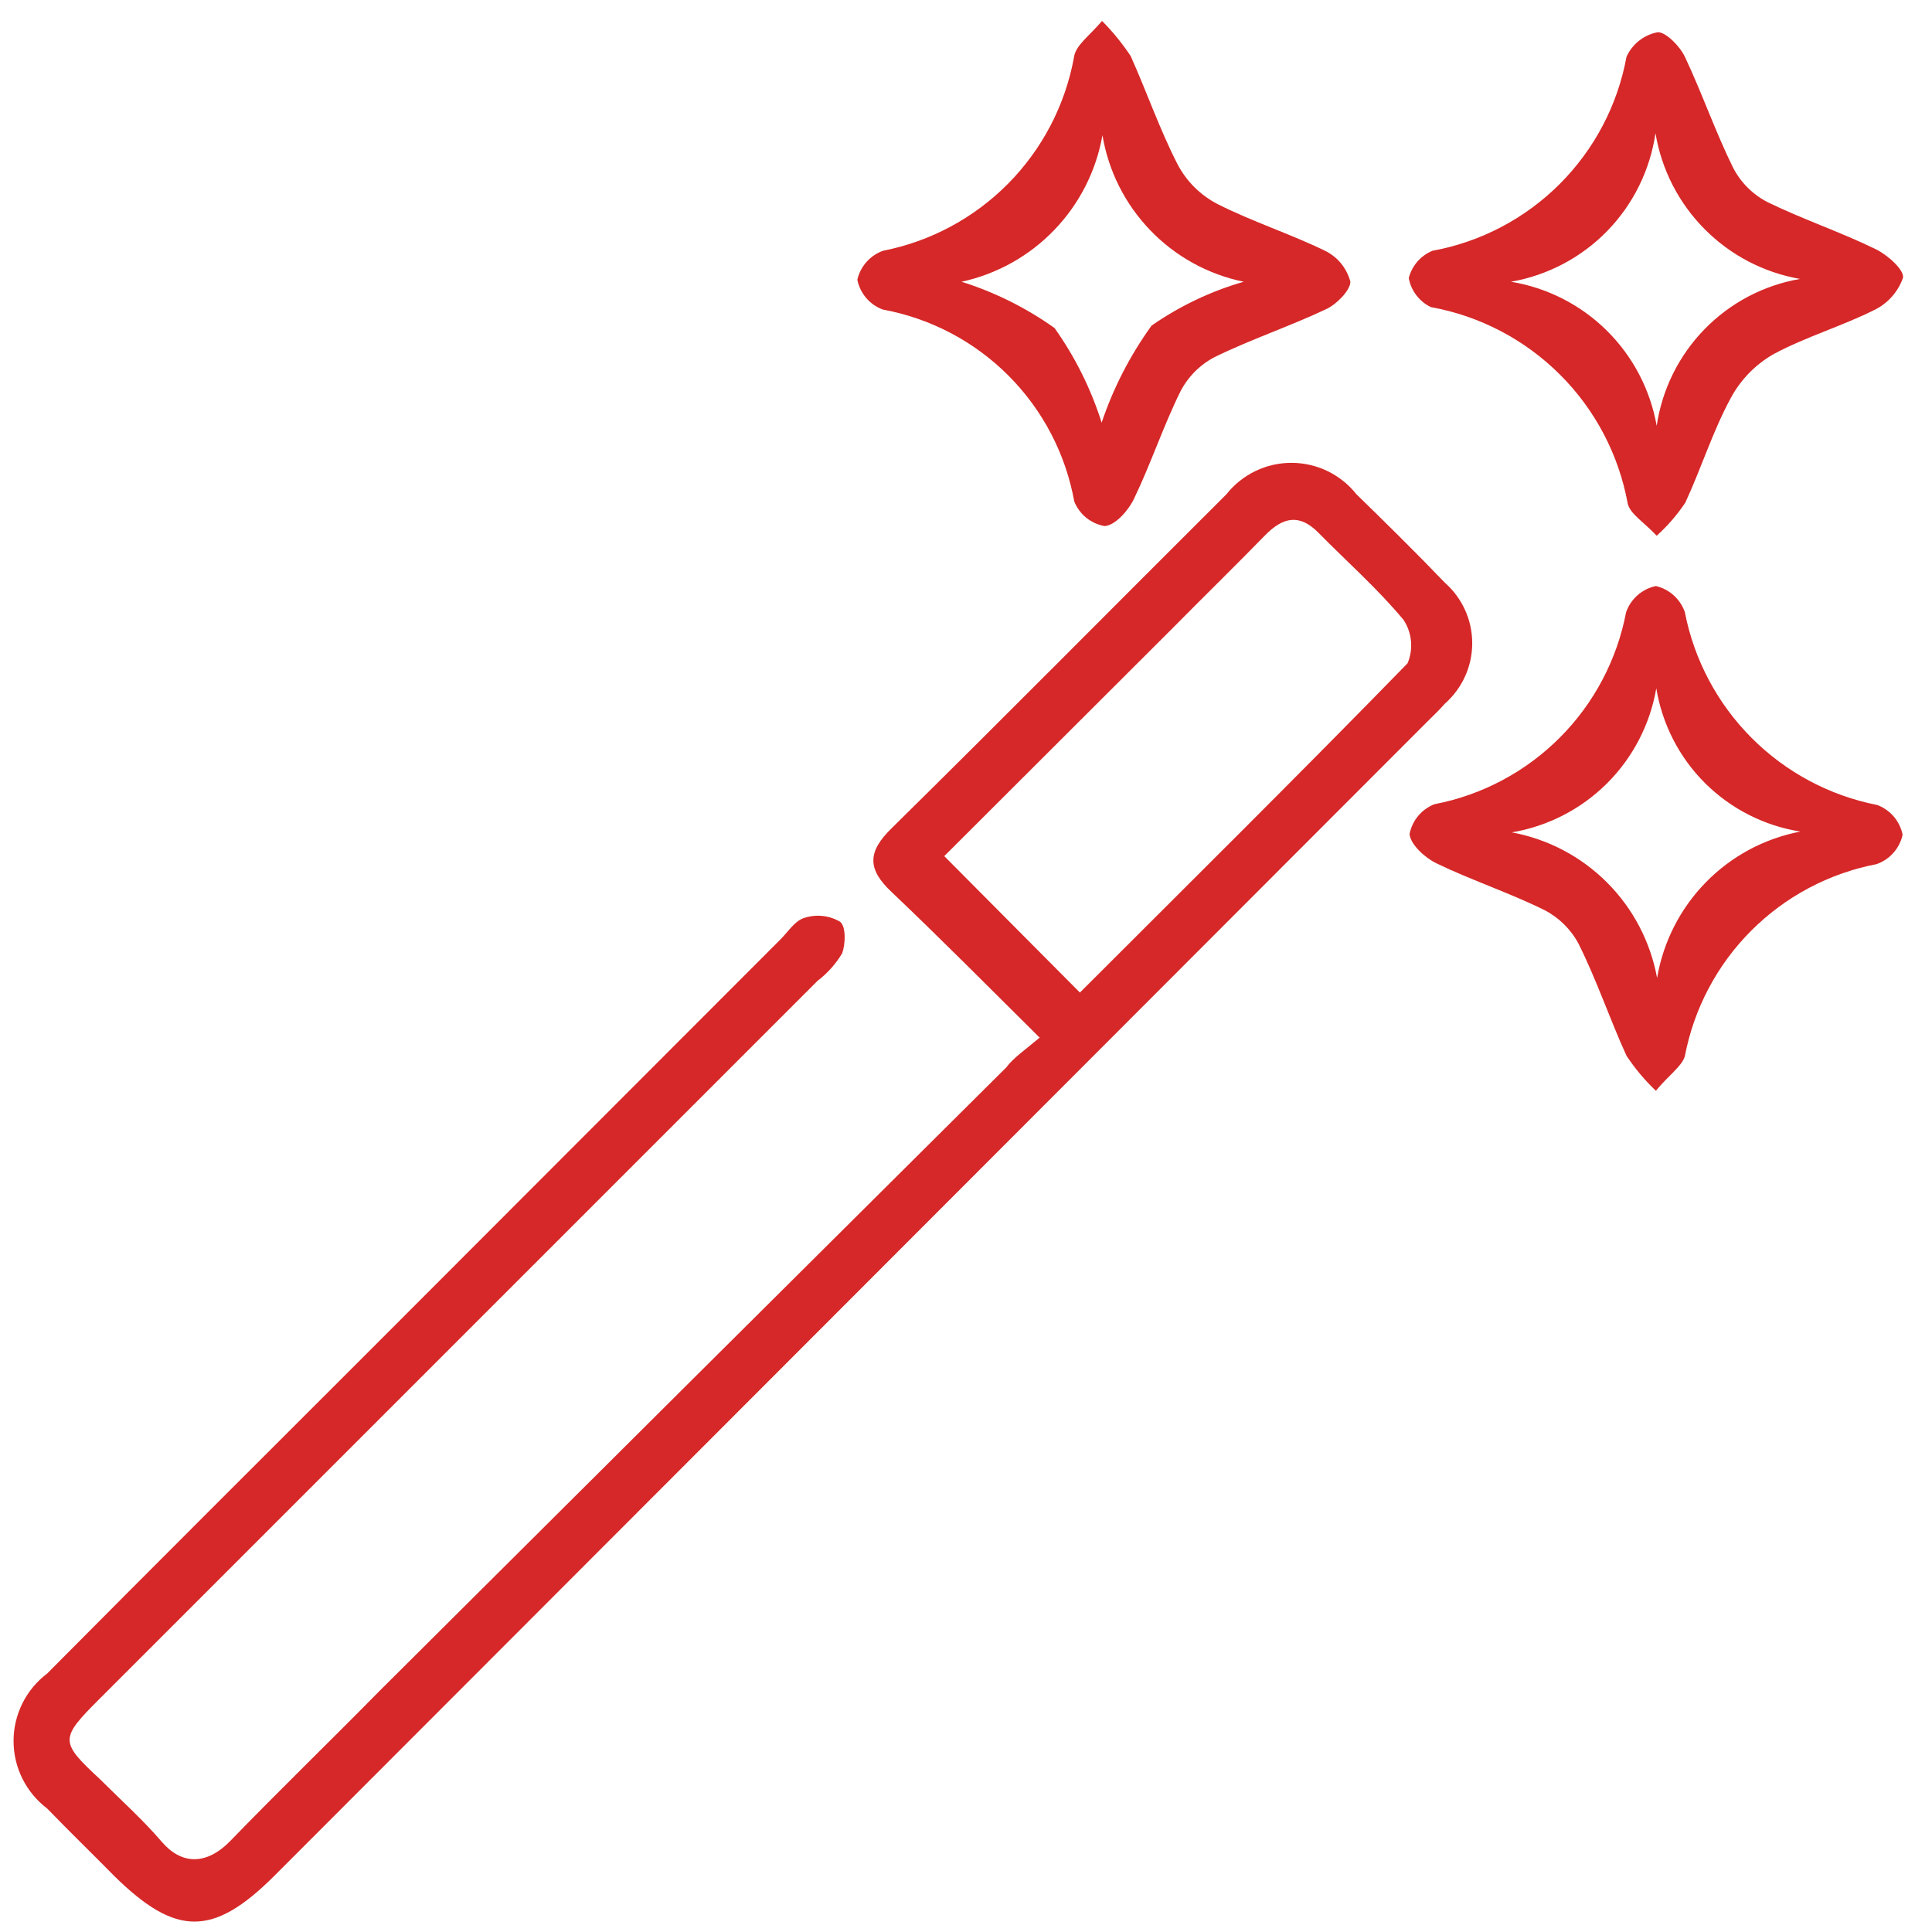 <svg width="48" height="48" viewBox="0 0 48 48" fill="none" xmlns="http://www.w3.org/2000/svg">
<g clip-path="url(#clip0_73_270)">
<path d="M25.83 25.78C24.51 24.47 23.35 23.3 22.16 22.17C21.55 21.6 21.54 21.17 22.16 20.57C24.95 17.82 27.7 15.04 30.47 12.28C30.663 12.036 30.908 11.84 31.188 11.704C31.468 11.569 31.774 11.499 32.085 11.499C32.396 11.499 32.702 11.569 32.982 11.704C33.262 11.84 33.507 12.036 33.7 12.28C34.44 13 35.18 13.73 35.9 14.48C36.113 14.668 36.283 14.899 36.4 15.157C36.517 15.416 36.577 15.696 36.577 15.98C36.577 16.264 36.517 16.544 36.4 16.803C36.283 17.061 36.113 17.292 35.9 17.48C35.76 17.64 35.6 17.79 35.45 17.94L6.8 46.62C5.29 48.12 4.37 48.11 2.85 46.62C2.29 46.05 1.72 45.5 1.17 44.93C0.911 44.734 0.701 44.481 0.557 44.19C0.412 43.9 0.337 43.58 0.337 43.255C0.337 42.93 0.412 42.61 0.557 42.319C0.701 42.029 0.911 41.776 1.17 41.58C3.86 38.87 6.57 36.17 9.27 33.47L19.39 23.34C19.59 23.14 19.76 22.86 20 22.8C20.144 22.755 20.296 22.741 20.446 22.758C20.596 22.775 20.74 22.823 20.87 22.9C21.02 23.01 21.01 23.46 20.92 23.69C20.762 23.953 20.555 24.184 20.31 24.37L2.48 42.2C1.48 43.2 1.48 43.27 2.48 44.2C2.99 44.71 3.54 45.2 4.02 45.76C4.5 46.32 5.11 46.35 5.7 45.76C6.92 44.5 8.19 43.27 9.44 42C14.613 36.847 19.8 31.687 25 26.52C25.18 26.28 25.46 26.09 25.83 25.78ZM26.83 24.66C29.52 21.97 32.27 19.25 34.97 16.48C35.044 16.306 35.073 16.116 35.055 15.927C35.038 15.739 34.974 15.558 34.87 15.4C34.23 14.63 33.47 13.96 32.76 13.24C32.29 12.76 31.88 12.84 31.43 13.3C30.67 14.08 29.88 14.85 29.11 15.63L23.46 21.27L26.83 24.66Z" fill="#D62828"/>
<path d="M41.14 27.1C40.864 26.839 40.62 26.547 40.41 26.23C39.99 25.31 39.67 24.35 39.22 23.45C39.029 23.09 38.732 22.797 38.37 22.61C37.5 22.18 36.56 21.87 35.69 21.45C35.4 21.31 35.04 20.98 35.02 20.72C35.053 20.554 35.126 20.4 35.235 20.27C35.343 20.141 35.483 20.041 35.64 19.98C36.82 19.753 37.904 19.177 38.753 18.326C39.602 17.476 40.175 16.39 40.4 15.21C40.457 15.047 40.555 14.902 40.684 14.788C40.814 14.674 40.971 14.595 41.14 14.56C41.305 14.598 41.458 14.678 41.584 14.792C41.71 14.906 41.805 15.05 41.86 15.21C42.09 16.393 42.668 17.481 43.519 18.334C44.371 19.188 45.457 19.768 46.64 20C46.799 20.06 46.941 20.159 47.051 20.288C47.161 20.418 47.237 20.573 47.27 20.74C47.233 20.907 47.154 21.062 47.04 21.19C46.926 21.318 46.782 21.414 46.62 21.47C45.44 21.697 44.356 22.273 43.507 23.124C42.658 23.974 42.085 25.06 41.86 26.24C41.79 26.49 41.45 26.72 41.14 27.1ZM37.56 20.68C38.458 20.846 39.284 21.281 39.929 21.928C40.574 22.574 41.007 23.402 41.17 24.3C41.321 23.403 41.743 22.573 42.38 21.922C43.016 21.271 43.836 20.831 44.73 20.66C43.835 20.518 43.007 20.098 42.364 19.459C41.721 18.82 41.297 17.994 41.15 17.1C40.997 17.995 40.569 18.821 39.926 19.462C39.282 20.104 38.456 20.529 37.56 20.68Z" fill="#D62828"/>
<path d="M27.38 0.52C27.644 0.786 27.882 1.078 28.09 1.39C28.49 2.28 28.81 3.21 29.25 4.07C29.472 4.499 29.821 4.848 30.25 5.07C31.12 5.51 32.06 5.81 32.94 6.24C33.089 6.317 33.221 6.424 33.326 6.555C33.431 6.686 33.507 6.838 33.55 7C33.55 7.21 33.21 7.56 32.95 7.68C32.04 8.11 31.08 8.43 30.18 8.87C29.816 9.059 29.52 9.356 29.33 9.72C28.9 10.59 28.59 11.53 28.17 12.4C28.03 12.69 27.7 13.06 27.44 13.07C27.274 13.04 27.118 12.968 26.986 12.862C26.855 12.755 26.753 12.617 26.69 12.46C26.476 11.275 25.905 10.184 25.055 9.332C24.204 8.479 23.114 7.907 21.93 7.69C21.771 7.63 21.629 7.531 21.519 7.402C21.409 7.272 21.334 7.117 21.3 6.95C21.337 6.786 21.416 6.634 21.528 6.508C21.64 6.382 21.781 6.286 21.94 6.23C23.119 5.998 24.201 5.417 25.046 4.563C25.891 3.709 26.46 2.621 26.68 1.44C26.71 1.13 27.06 0.9 27.38 0.52ZM23.89 7C24.716 7.26 25.495 7.648 26.2 8.15C26.71 8.868 27.105 9.661 27.37 10.5C27.66 9.639 28.078 8.827 28.61 8.09C29.308 7.604 30.082 7.235 30.9 7C30.016 6.819 29.207 6.374 28.581 5.724C27.954 5.074 27.539 4.25 27.39 3.36C27.234 4.246 26.818 5.065 26.194 5.713C25.571 6.361 24.769 6.809 23.89 7Z" fill="#D62828"/>
<path d="M41.16 13.31C40.84 12.97 40.5 12.77 40.44 12.51C40.218 11.296 39.631 10.178 38.757 9.307C37.883 8.435 36.765 7.85 35.55 7.63C35.408 7.562 35.284 7.461 35.189 7.336C35.093 7.211 35.029 7.065 35 6.91C35.038 6.758 35.112 6.618 35.214 6.5C35.317 6.382 35.445 6.289 35.59 6.23C36.788 6.011 37.89 5.432 38.751 4.571C39.612 3.71 40.191 2.608 40.41 1.41C40.481 1.253 40.589 1.116 40.725 1.009C40.861 0.903 41.02 0.831 41.19 0.8C41.39 0.8 41.73 1.14 41.86 1.41C42.29 2.32 42.62 3.28 43.06 4.17C43.249 4.534 43.546 4.831 43.91 5.02C44.79 5.45 45.72 5.76 46.6 6.19C46.89 6.33 47.31 6.7 47.28 6.9C47.158 7.25 46.903 7.537 46.57 7.7C45.75 8.11 44.86 8.37 44.06 8.8C43.612 9.057 43.244 9.435 43 9.89C42.55 10.72 42.27 11.63 41.87 12.49C41.668 12.792 41.43 13.067 41.16 13.31ZM44.72 6.93C43.82 6.773 42.992 6.34 42.349 5.691C41.706 5.043 41.28 4.211 41.13 3.31C40.996 4.225 40.577 5.074 39.933 5.737C39.288 6.399 38.451 6.841 37.54 7C38.44 7.148 39.272 7.572 39.92 8.213C40.569 8.855 41.002 9.682 41.16 10.58C41.294 9.674 41.71 8.834 42.349 8.179C42.988 7.523 43.818 7.086 44.72 6.93Z" fill="#D62828"/>
</g>
<defs>
<clipPath id="clip0_73_270">
<rect width="48" height="48" fill="white"/>
</clipPath>
</defs>
</svg>
